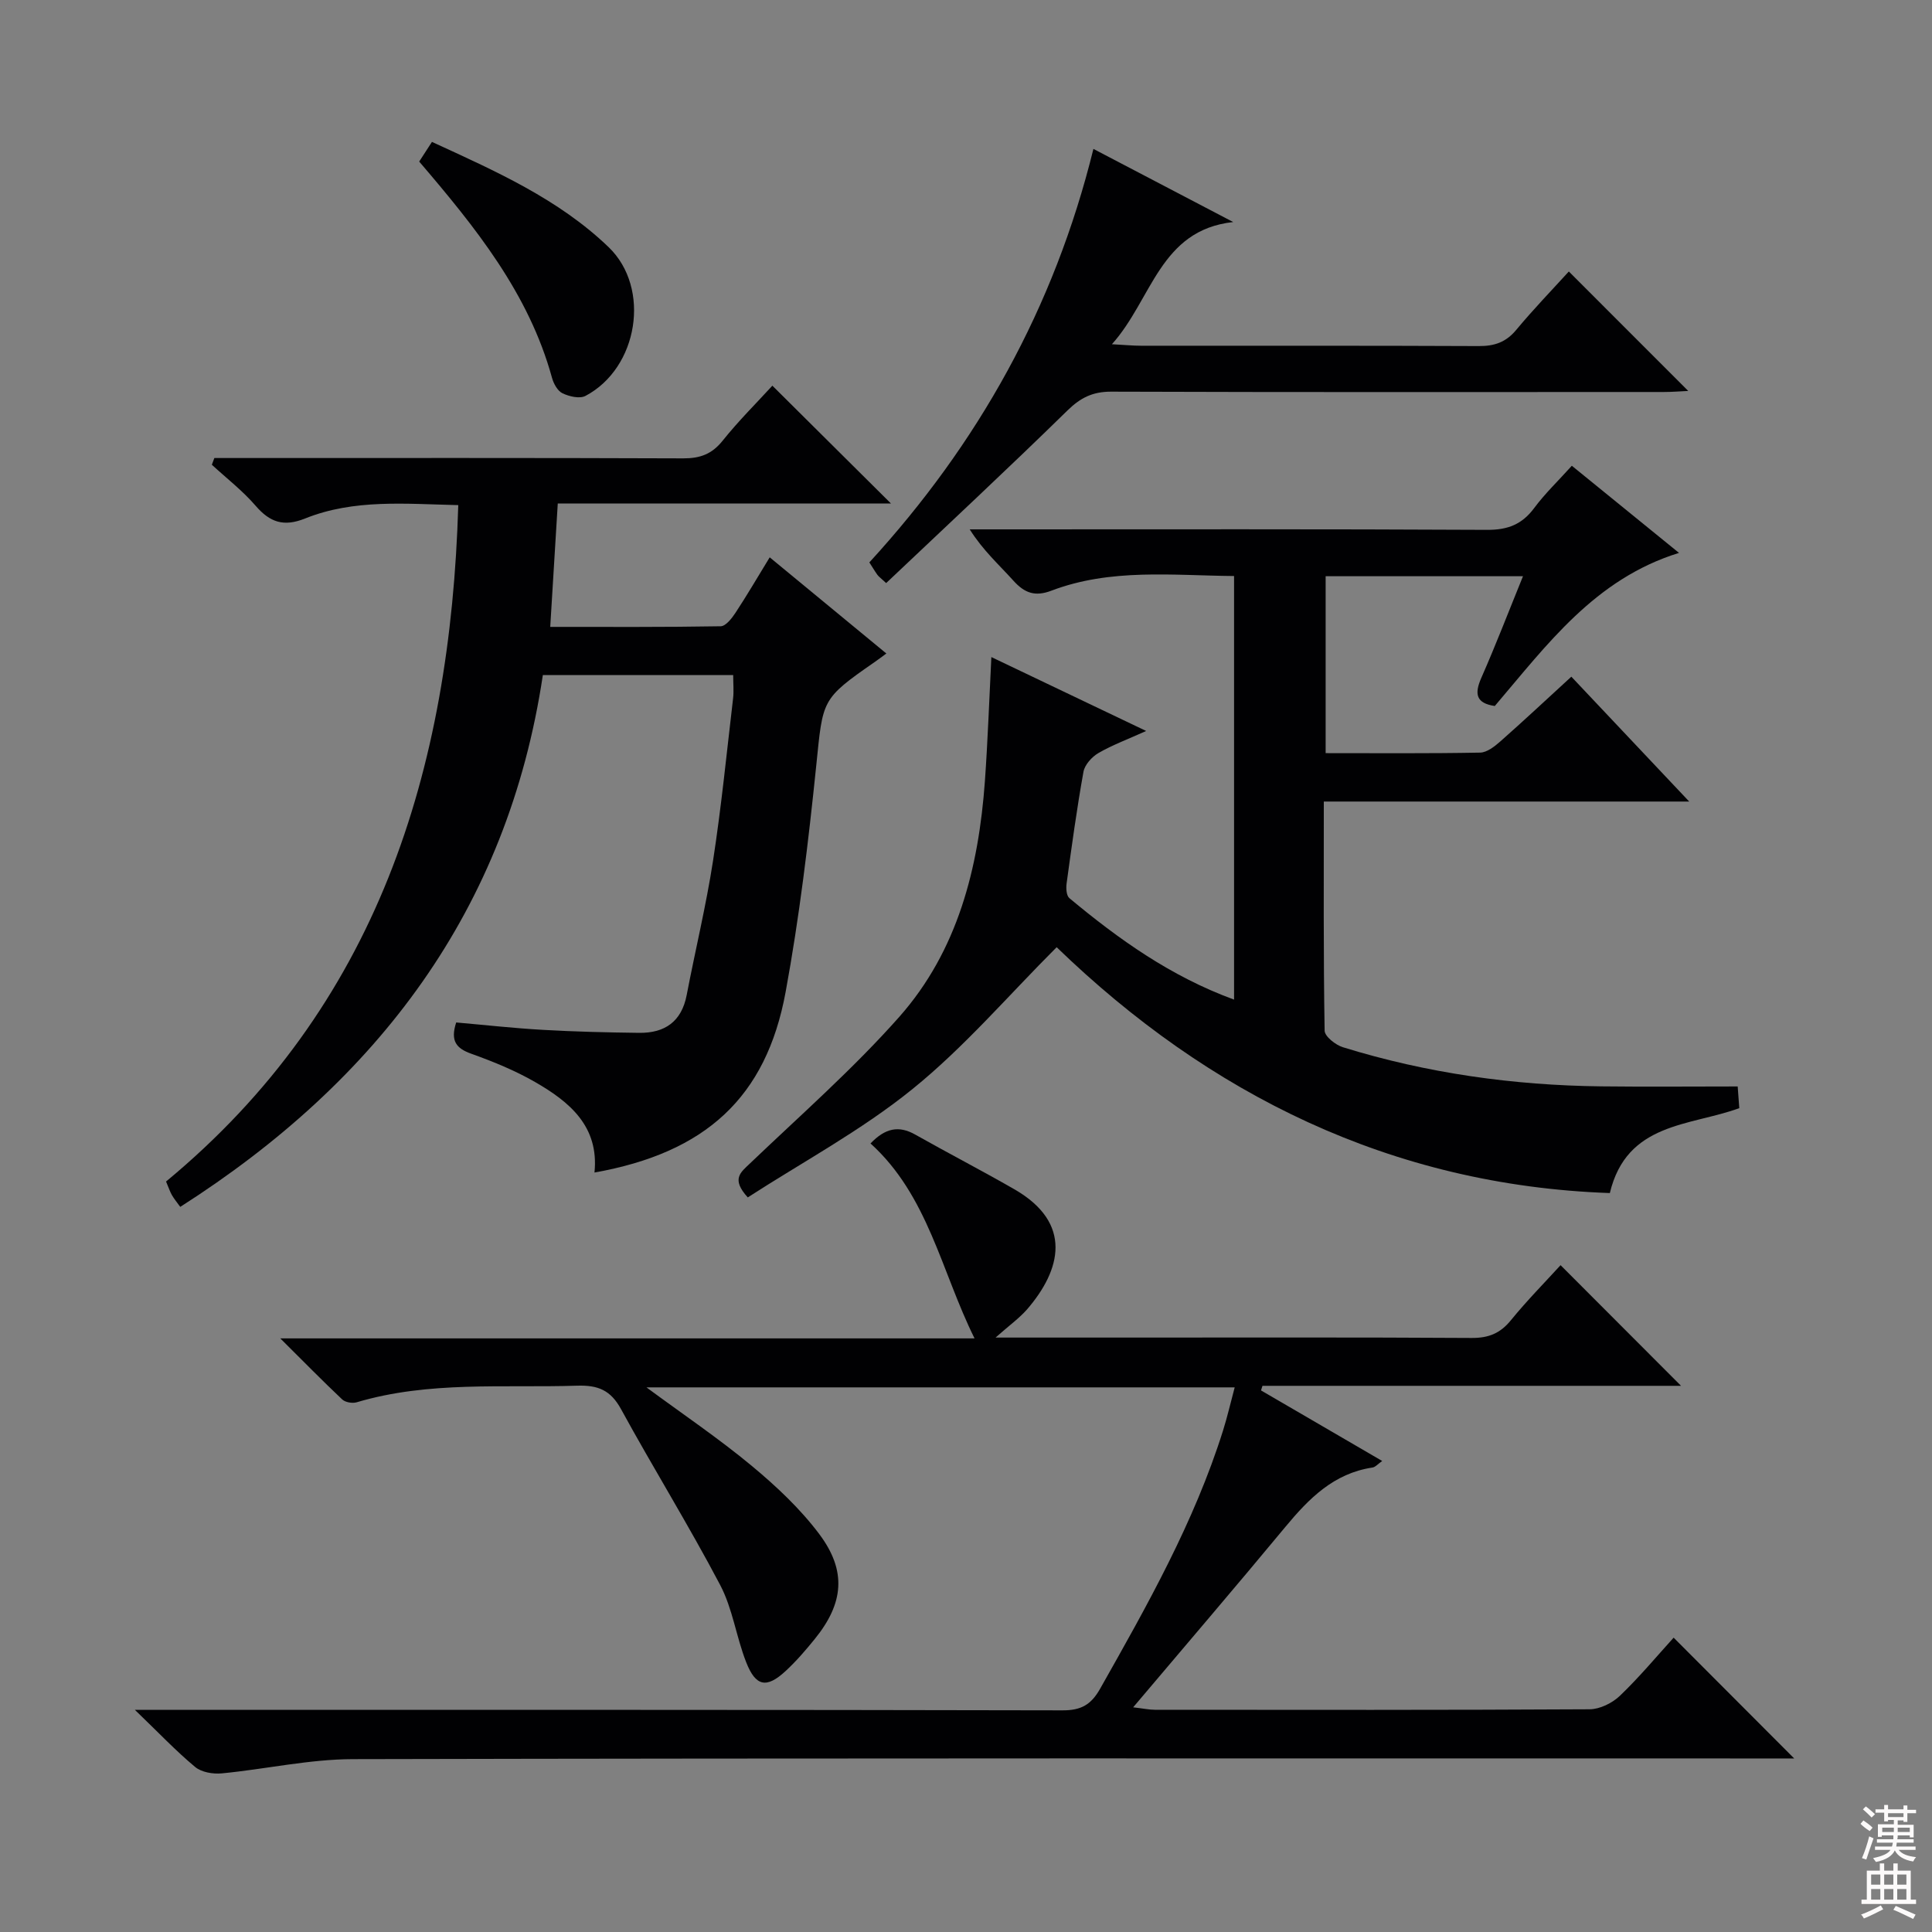 <svg enable-background="new 0 0 400 400" viewBox="0 0 400 400" xmlns="http://www.w3.org/2000/svg"><rect x="0" y="0" width="400" height="400" fill="#808080" stroke="none"/><g fill="#010103"><path d="m206.12 276.93h26.58c24 0 47.99-.07 71.99.08 3.48.02 5.9-.94 8.1-3.64 3.35-4.11 7.09-7.9 10.31-11.43 8.42 8.43 16.68 16.7 24.94 24.98-28.59 0-57.63 0-86.66 0-.1.32-.2.64-.3.95 8.22 4.79 16.45 9.57 25.09 14.61-.86.59-1.4 1.27-2.03 1.36-8 1.2-13.14 6.41-18.01 12.28-10.19 12.29-20.58 24.42-31.52 37.36 2.13.25 3.32.51 4.5.51 29.99.02 59.99.07 89.98-.1 2.13-.01 4.71-1.28 6.29-2.79 4.06-3.89 7.68-8.24 11.13-12.04 8.38 8.4 16.62 16.66 24.96 25.01-1.61 0-3.54 0-5.47 0-97.65 0-195.3-.08-292.94.14-9.05.02-18.09 2.08-27.16 2.95-1.81.17-4.19-.23-5.5-1.33-3.96-3.29-7.52-7.06-12.47-11.82h6.59c61.82 0 123.64-.04 185.46.1 3.87.01 5.92-1.17 7.79-4.48 9.74-17.23 19.47-34.45 25.45-53.46.89-2.83 1.55-5.73 2.41-8.93-40.71 0-80.95 0-121.79 0 7.59 5.6 14.97 10.58 21.79 16.24 5.08 4.22 10.03 8.86 13.98 14.12 5.75 7.66 5.07 14.37-.94 21.76-1.88 2.32-3.85 4.61-6.04 6.63-3.92 3.61-6.16 3.21-8.14-1.84-2.06-5.24-2.8-11.09-5.39-16-6.48-12.31-13.83-24.17-20.51-36.38-2.15-3.94-4.74-5.02-9.12-4.88-15.27.49-30.65-1.01-45.63 3.44-.89.26-2.36.01-3-.6-4.08-3.85-8.01-7.86-12.81-12.63h143.74c-6.91-13.93-9.61-29.56-21.54-40.36 3.05-3.18 5.85-3.77 9.27-1.83 6.8 3.84 13.75 7.43 20.52 11.32 12.16 7 9.68 16.7 2.59 24.9-1.63 1.84-3.69 3.31-6.49 5.8z"/><path d="m205.25 136.04c10.48 5 20.77 9.91 32.05 15.3-3.89 1.76-7.04 2.92-9.9 4.58-1.35.79-2.82 2.42-3.08 3.87-1.38 7.66-2.43 15.39-3.49 23.11-.14 1-.05 2.53.57 3.05 10.23 8.52 20.98 16.21 34.1 21.01 0-29.4 0-58.27 0-87.7-12.77-.11-25.54-1.64-37.84 3.04-3.37 1.28-5.54.48-7.83-2.06-2.97-3.3-6.3-6.26-9.06-10.64h5.67c33.82 0 67.64-.08 101.46.1 4.28.02 7.22-1.13 9.74-4.52 2.26-3.04 5.05-5.7 7.79-8.75 7.46 6.07 14.66 11.91 22.19 18.04-17.43 5.4-27.32 19.02-38.14 31.7-3.85-.57-4.28-2.46-2.78-5.85 2.99-6.79 5.65-13.72 8.62-21.02-13.93 0-27.19 0-40.86 0v36.63c10.76 0 21.37.09 31.99-.11 1.41-.03 2.99-1.27 4.17-2.31 4.86-4.29 9.59-8.72 14.71-13.41 7.96 8.43 15.75 16.68 24.4 25.85-25.85 0-50.52 0-75.65 0 0 16.21-.09 31.83.17 47.44.02 1.19 2.26 2.96 3.79 3.43 17.41 5.39 35.29 7.89 53.49 8.1 9.3.11 18.6.02 28.24.02.11 1.51.22 2.93.33 4.49-10.22 3.74-23.29 2.9-26.8 17.58-45.22-1.58-83.07-20.48-114.53-50.9-10.02 10.01-19.11 20.68-29.83 29.35-10.59 8.58-22.82 15.14-34.12 22.45-3.48-3.82-1.5-5.16.44-7.02 10.44-9.98 21.35-19.55 30.9-30.33 12.14-13.71 16.45-30.86 17.75-48.79.6-8.41.89-16.84 1.34-25.73z"/><path d="m123.08 242.76c.98-9.57-5.18-14.65-12.32-18.75-4.16-2.39-8.68-4.23-13.2-5.85-3.06-1.1-4.37-2.6-3.11-6.47 5.85.51 11.89 1.19 17.94 1.53 6.64.38 13.29.54 19.95.62 5.3.06 8.77-2.32 9.83-7.82 1.78-9.29 4.02-18.5 5.46-27.83 1.72-11.15 2.83-22.4 4.15-33.62.17-1.47.02-2.97.02-4.8-13.03 0-25.93 0-39.41 0-7.27 48.59-34.15 83.99-75.07 110.1-.63-.87-1.24-1.6-1.71-2.41-.41-.7-.66-1.5-1.23-2.84 43.73-36.18 58.87-84.96 60.5-140.04-10.87-.24-21.56-1.31-31.72 2.77-4.41 1.77-7.26.81-10.23-2.63-2.69-3.12-6.02-5.69-9.07-8.5.17-.46.35-.93.52-1.39h5.09c30.66 0 61.33-.05 91.99.07 3.46.01 5.91-.86 8.14-3.64 3.32-4.15 7.11-7.91 10.31-11.41 8.17 8.11 16.24 16.14 24.56 24.4-22.7 0-45.68 0-68.99 0-.54 8.78-1.03 16.83-1.56 25.54 12.09 0 23.69.07 35.29-.13 1.05-.02 2.31-1.64 3.06-2.78 2.37-3.6 4.54-7.32 7.09-11.49 8.17 6.74 16.05 13.23 24.15 19.91-1.09.8-1.74 1.3-2.41 1.76-11.14 7.73-10.7 7.77-12.11 21.49-1.61 15.68-3.49 31.37-6.34 46.86-4.03 21.84-16.59 33.25-39.57 37.35z"/><path d="m183.47 120.72c-1.14-1.06-1.54-1.33-1.81-1.7-.57-.8-1.07-1.65-1.67-2.58 22.48-24.53 38.26-52.63 46.39-85.61 9.77 5.11 19.36 10.12 28.94 15.14-15.23 1.68-16.77 16.01-25.11 25.3 2.79.15 4.39.31 6 .31 23.31.02 46.63-.04 69.94.07 3.26.02 5.64-.79 7.77-3.35 3.59-4.32 7.51-8.37 10.89-12.09 8.36 8.37 16.44 16.44 24.72 24.73-1.59.07-3.32.22-5.06.22-38.14.01-76.27.06-114.41-.07-3.82-.01-6.34 1.24-9.06 3.9-12.34 12.08-24.98 23.84-37.53 35.73z"/><path d="m86.79 33.45c.82-1.26 1.6-2.47 2.64-4.07 13.09 6.02 26.16 11.77 36.58 21.79 8.82 8.49 6.12 25.05-4.8 30.8-1.2.63-3.37.12-4.76-.55-1.02-.49-1.84-2-2.17-3.22-4.81-17.5-15.87-31.16-27.49-44.75z"/></g><path d="m385.2 377.6.6-.7c.6.4 1.3.9 1.9 1.5l-.6.7c-.8-.5-1.4-1-1.9-1.5zm.3 7.1c.6-1.4 1.1-2.9 1.5-4.5.3.1.6.3.9.4-.5 1.4-1 2.9-1.5 4.4zm.2-10.1.6-.6c.7.5 1.3 1.1 1.9 1.6l-.7.7c-.6-.6-1.2-1.2-1.8-1.7zm8.4-.8h.8v.9h1.8v.7h-1.8v1.8h-.8v-.3h-1.2v.9h3.3v2.6h-.8v-.4h-2.5c0 .3 0 .6-.1.8h3.4v.7h-3.5c0 .3-.1.6-.1.8h4v.7h-3.5c.7.9 1.9 1.3 3.6 1.5-.2.2-.4.5-.6.9-1.9-.3-3.2-1.1-3.8-2.3-.5 1.1-1.8 2-3.9 2.4-.2-.3-.4-.5-.6-.8 1.9-.4 3.1-.9 3.6-1.7h-3.2v-.7h3.5c.1-.2.1-.5.2-.8h-3.3v-.7h3.4c0-.2 0-.5 0-.8h-2.4v.3h-.8v-2.6h3.3v-.9h-1.2v.3h-.8v-1.8h-1.8v-.7h1.8v-.9h.8v.9h3.2zm-4.4 5.5h2.4c0-.3 0-.6 0-.9h-2.4zm1.2-3.1h3.2v-.8h-3.2zm4.4 2.2h-2.4v.9h2.5v-.9z" fill="#fcfafa"/><path d="m389.2 385.8h.9v1.5h1.9v-1.5h.9v1.5h2.7v6h1.1v.9h-11.3v-.9h1.1v-6h2.7zm.2 8.7.5.8c-1.2.6-2.5 1.3-4 1.9-.2-.3-.3-.6-.6-.8 1.6-.6 3-1.3 4.1-1.9zm-2-4.3h1.9v-2.1h-1.9zm0 3.1h1.9v-2.2h-1.9zm2.7-3.1h1.9v-2.1h-1.9zm0 3.1h1.9v-2.2h-1.9zm2.4 1.3c1.4.6 2.7 1.2 4.1 1.8l-.5.9c-1.5-.7-2.8-1.4-4.1-1.9zm2.2-6.5h-1.9v2.1h1.9zm-1.9 5.2h1.9v-2.2h-1.9z" fill="#fcfafa"/></svg>